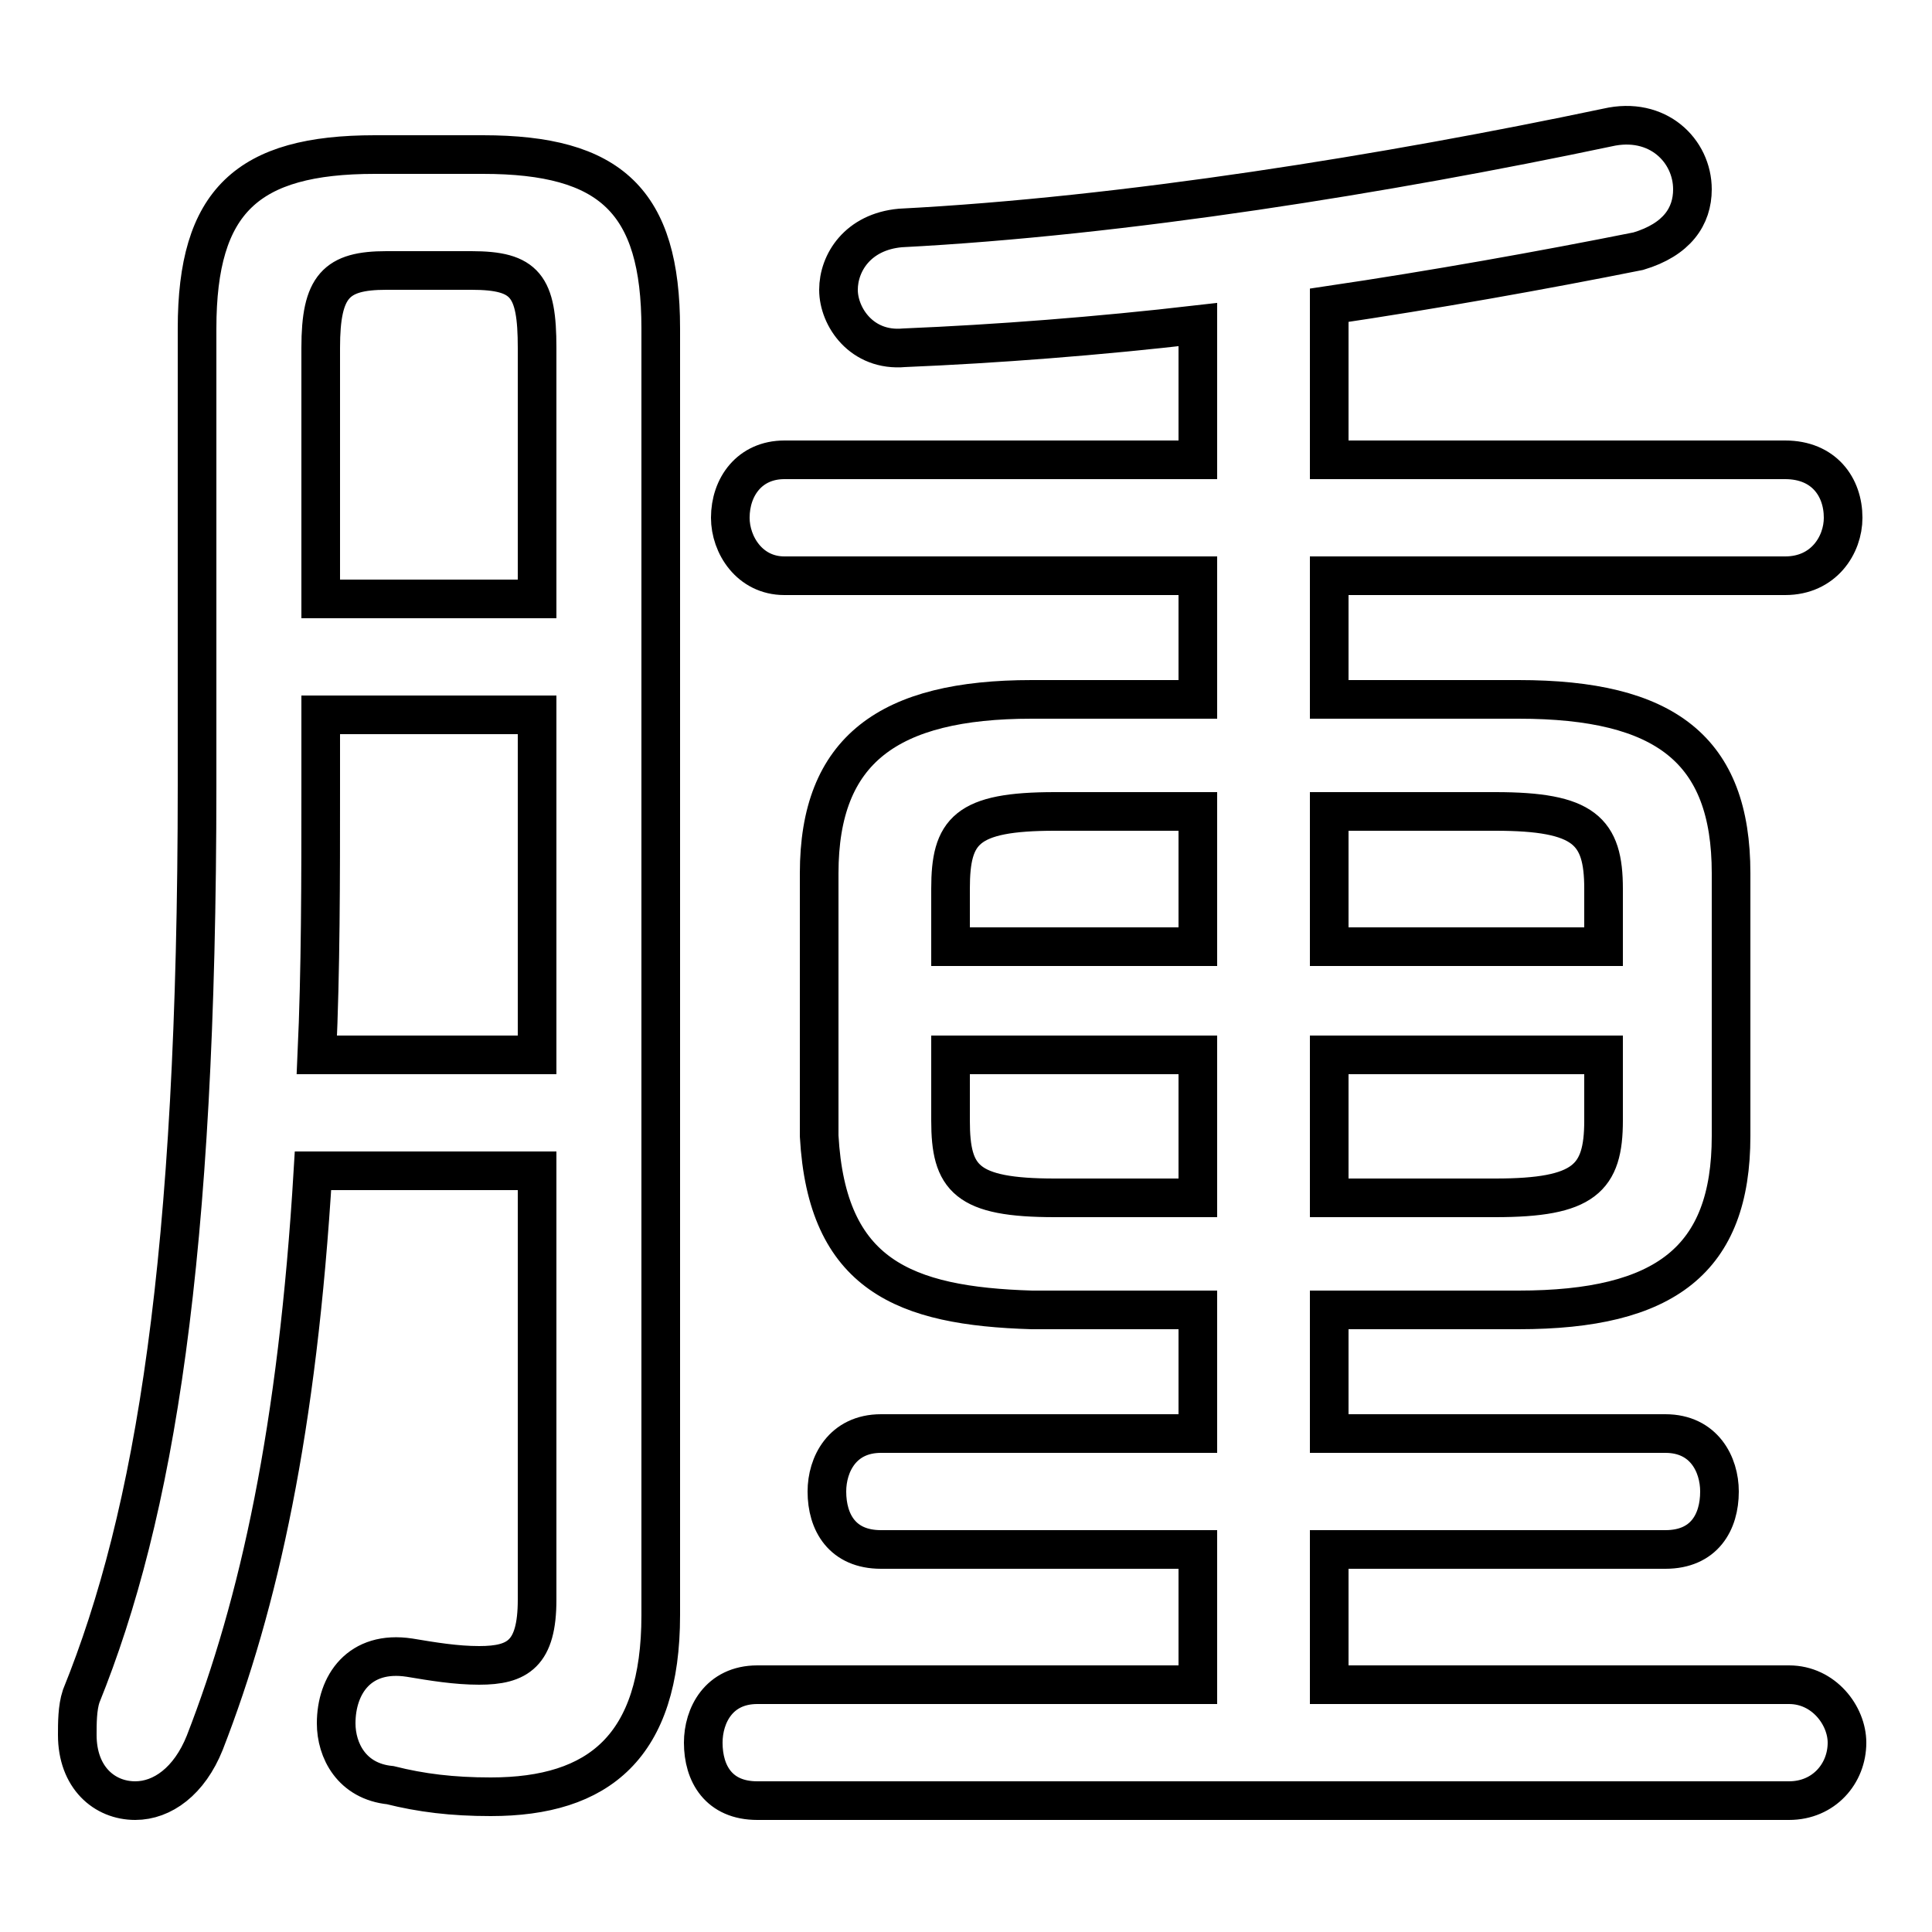 <svg xmlns="http://www.w3.org/2000/svg" viewBox="0 -44.0 50.0 50.0">
    <rect x="0" y="-44.0" width="50.0" height="50.0" fill="#808080" stroke="none"/>
    <g transform="scale(1, -1)">
        <!-- ボディの枠 -->
        <rect x="0" y="-6.0" width="50.0" height="50.0"
            stroke="white" fill="white"/>
        <!-- グリフ座標系の原点 -->
        <circle cx="0" cy="0" r="5" fill="white"/>
        <!-- グリフのアウトライン -->
        <g style="fill:none;stroke:#000000;stroke-width:1;">
<path d="M 13.9 25.5 L 13.9 16.7 L 8.2 16.7 C 8.3 18.9 8.3 21.2 8.3 23.6 L 8.3 25.5 Z M 31.0 10.1 L 31.0 6.9 L 22.8 6.9 C 21.8 6.9 21.4 6.1 21.4 5.4 C 21.4 4.6 21.8 3.9 22.8 3.9 L 31.0 3.9 L 31.0 0.4 L 19.6 0.4 C 18.6 0.4 18.2 -0.4 18.2 -1.1 C 18.2 -1.9 18.6 -2.6 19.6 -2.6 L 46.3 -2.6 C 47.2 -2.6 47.8 -1.9 47.8 -1.1 C 47.8 -0.4 47.2 0.4 46.3 0.4 L 34.4 0.4 L 34.4 3.9 L 43.1 3.9 C 44.1 3.9 44.5 4.6 44.5 5.4 C 44.5 6.1 44.1 6.9 43.1 6.9 L 34.4 6.9 L 34.4 10.1 L 39.3 10.1 C 43.1 10.1 44.8 11.4 44.8 14.6 L 44.8 21.4 C 44.8 24.6 43.1 25.9 39.3 25.9 L 34.4 25.9 L 34.4 29.1 L 46.2 29.1 C 47.2 29.1 47.7 29.9 47.7 30.6 C 47.7 31.4 47.2 32.1 46.2 32.1 L 34.4 32.1 L 34.4 36.1 C 37.1 36.5 39.9 37.0 42.4 37.5 C 43.4 37.8 43.8 38.4 43.8 39.1 C 43.8 40.1 42.9 41.0 41.6 40.7 C 35.9 39.5 29.1 38.4 23.3 38.1 C 22.2 38.0 21.7 37.2 21.7 36.5 C 21.7 35.8 22.3 34.9 23.4 35.0 C 25.8 35.1 28.4 35.3 31.0 35.6 L 31.0 32.1 L 20.3 32.1 C 19.4 32.1 18.9 31.4 18.9 30.6 C 18.9 29.9 19.4 29.1 20.3 29.1 L 31.0 29.1 L 31.0 25.9 L 26.7 25.9 C 23.0 25.9 21.2 24.6 21.2 21.4 L 21.2 14.6 C 21.4 11.0 23.4 10.2 26.7 10.1 Z M 27.3 13.0 C 25.0 13.0 24.6 13.5 24.6 15.0 L 24.6 16.7 L 31.0 16.7 L 31.0 13.0 Z M 13.9 13.7 L 13.9 2.6 C 13.9 1.2 13.4 0.9 12.4 0.9 C 11.8 0.9 11.2 1.0 10.6 1.1 C 9.3 1.3 8.7 0.4 8.7 -0.6 C 8.7 -1.3 9.1 -2.1 10.1 -2.2 C 10.9 -2.4 11.7 -2.5 12.7 -2.5 C 15.5 -2.5 17.1 -1.2 17.1 2.2 L 17.1 35.5 C 17.1 38.8 15.8 40.0 12.5 40.0 L 9.7 40.0 C 6.4 40.0 5.1 38.8 5.1 35.5 L 5.1 23.7 C 5.1 11.4 4.0 4.8 2.1 0.1 C 2.0 -0.2 2.0 -0.6 2.0 -0.9 C 2.0 -2.0 2.7 -2.6 3.5 -2.6 C 4.2 -2.6 4.9 -2.1 5.3 -1.1 C 6.7 2.5 7.7 7.0 8.1 13.7 Z M 41.5 16.7 L 41.5 15.0 C 41.5 13.5 41.0 13.0 38.7 13.0 L 34.4 13.0 L 34.4 16.7 Z M 13.9 28.5 L 8.3 28.5 L 8.3 35.0 C 8.3 36.6 8.7 37.0 10.0 37.0 L 12.2 37.0 C 13.6 37.0 13.9 36.6 13.9 35.0 Z M 24.6 19.5 L 24.6 21.0 C 24.6 22.5 25.0 23.0 27.3 23.0 L 31.0 23.0 L 31.0 19.5 Z M 34.4 23.0 L 38.7 23.0 C 41.0 23.0 41.5 22.5 41.5 21.0 L 41.5 19.5 L 34.4 19.5 Z"/>
</g>
</g>
</svg>